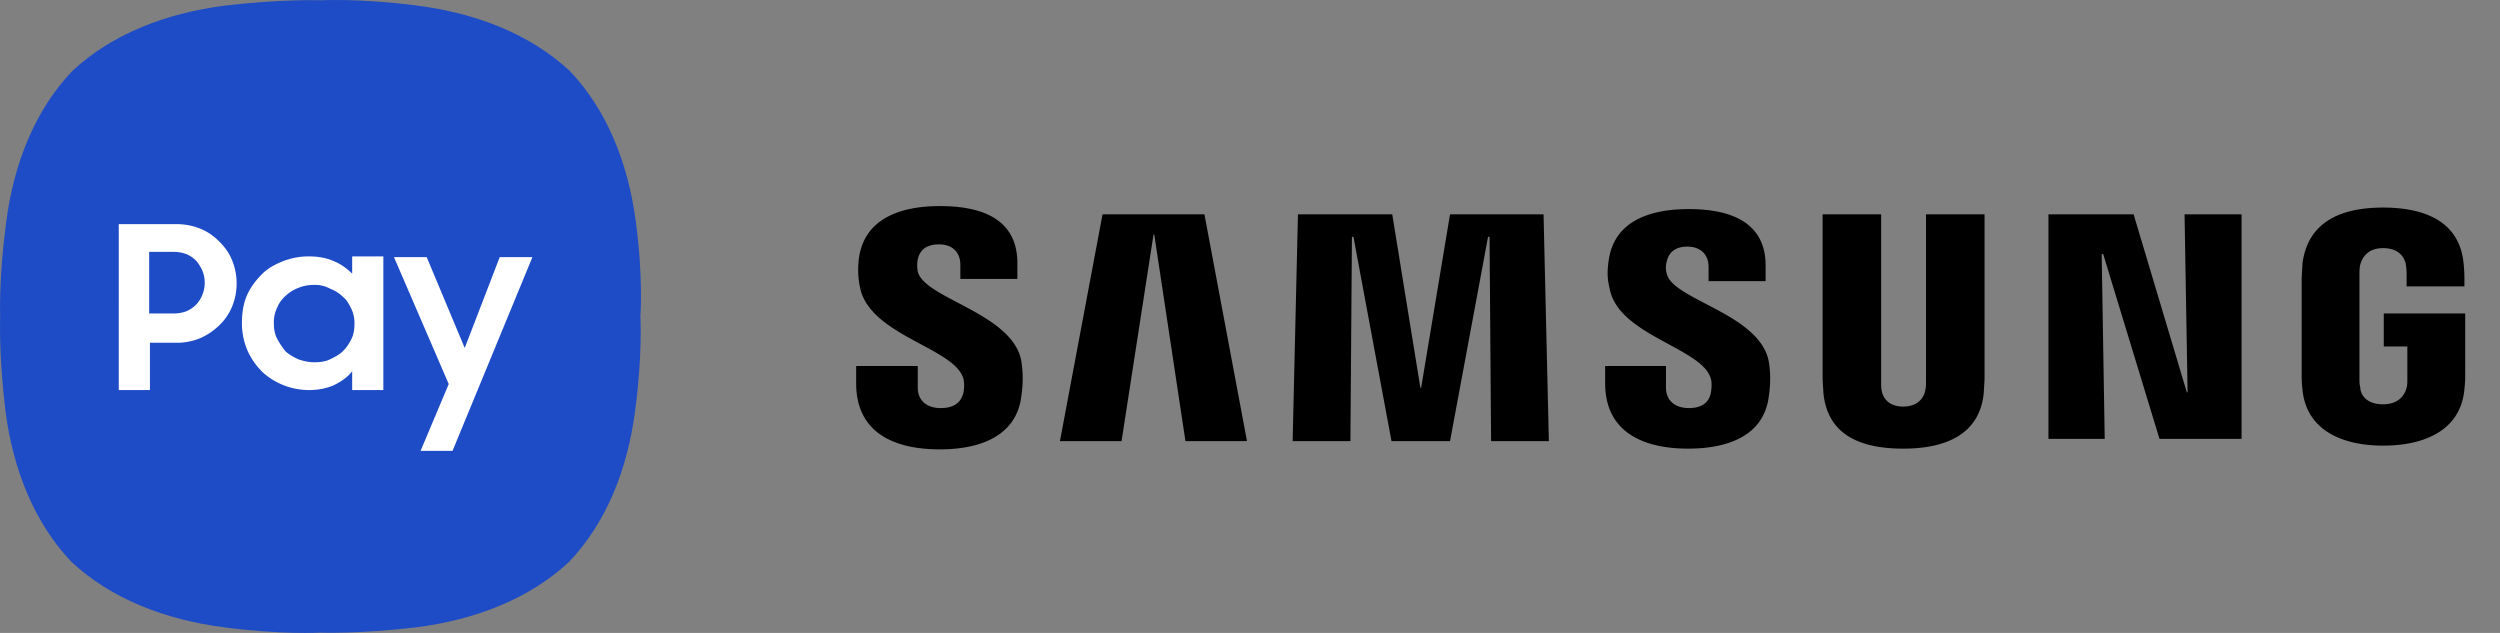 <svg width="79" height="20" fill="none" xmlns="http://www.w3.org/2000/svg"><rect width="100%" height="100%" fill="#808080" stroke="none"/><path d="M70.834 6.773v7.095H68.24L66.461 8.03h-.048l.096 5.838h-1.778V6.773h2.691l1.682 5.624h.024l-.096-5.624h1.802zm-37.34 7.166l1.346-7.166h3.22l1.345 7.166H37.46l-.985-6.526h-.024l-1.01 6.526h-1.946zm15.282-7.166l.168 7.166h-1.826l-.048-6.454h-.048l-1.201 6.454h-1.85l-1.202-6.454h-.048l-.048 6.454h-1.826l.168-7.166h2.98l.889 5.482h.024l.913-5.482h2.955zm11.366 6.075c.505 0 .672-.333.697-.523.023-.07.023-.19.023-.284V6.773h1.85v5.15c0 .142-.023.402-.023.474-.12 1.329-1.202 1.78-2.548 1.78-1.345 0-2.402-.428-2.523-1.78 0-.072-.024-.332-.024-.475V6.773h1.85v5.315c0 .095 0 .19.025.285.024.143.168.475.673.475zm-29.723-.95c.072.166.048.404.024.522-.072.238-.217.475-.721.475-.457 0-.721-.261-.721-.64v-.689h-1.946v.546c0 1.614 1.273 2.088 2.643 2.088 1.321 0 2.403-.45 2.57-1.637.097-.617.025-1.02 0-1.187-.312-1.494-3.075-1.945-3.267-2.8a1.001 1.001 0 010-.379c.048-.237.216-.475.673-.475.432 0 .673.261.673.641v.451h1.802v-.498c0-1.567-1.418-1.804-2.451-1.804-1.298 0-2.355.427-2.547 1.59a2.68 2.68 0 00.024.973c.288 1.494 2.883 1.898 3.244 2.824zm23.62 0c.072.166.047.38.023.522-.048.238-.216.475-.696.475-.457 0-.721-.261-.721-.64v-.689h-1.922v.546c0 1.59 1.273 2.065 2.619 2.065 1.297 0 2.379-.428 2.547-1.614.096-.617.024-1.02 0-1.163-.313-1.495-3.028-1.922-3.22-2.752a.674.674 0 010-.38c.048-.237.216-.475.649-.475.432 0 .673.261.673.641v.45h1.802v-.497c0-1.543-1.418-1.78-2.427-1.78-1.274 0-2.33.403-2.523 1.566-.048.309-.072.593.024.95.264 1.446 2.811 1.85 3.172 2.776zm21.264.878c.529 0 .697-.332.745-.521.024-.072.024-.19.024-.262v-1.044h-.745V9.905H77.9v1.922c0 .143 0 .237-.025.475-.12 1.305-1.273 1.78-2.57 1.78-1.274 0-2.428-.475-2.548-1.78-.024-.238-.024-.332-.024-.475V8.813c0-.118.024-.355.024-.474.168-1.353 1.25-1.78 2.547-1.78 1.298 0 2.427.427 2.547 1.78.025.213.025.474.025.474v.238h-1.827v-.404s0-.166-.024-.284c-.024-.166-.168-.522-.72-.522-.53 0-.674.356-.721.522-.025.095-.025.213-.025.332v3.274c0 .095 0 .19.025.261 0 .238.192.546.72.546z" fill="#000"></path><path d="M20.092 7.01c-.24-1.85-.913-3.536-2.09-4.77-1.25-1.162-2.956-1.827-4.83-2.064C11.37-.06 10.145.01 10.145.01S8.919-.037 7.117.176c-1.874.237-3.58.902-4.83 2.065C1.11 3.474.437 5.159.197 7.01-.043 8.79.005 10 .005 10s-.049 1.21.168 2.99c.24 1.85.913 3.536 2.09 4.77 1.25 1.162 2.956 1.826 4.83 2.064 1.802.237 3.027.166 3.027.166s1.226.047 3.028-.166c1.874-.238 3.58-.902 4.83-2.065 1.177-1.233 1.85-2.918 2.09-4.77.24-1.779.168-2.989.168-2.989s.096-1.21-.144-2.99z" fill="#1E4BC6"></path><path d="M3.729 7.082h1.826c.288 0 .528.047.769.142.24.095.432.237.6.403.168.166.313.356.409.594.096.237.144.474.144.735s-.048.498-.144.736a1.75 1.75 0 01-.409.593 2.043 2.043 0 01-.6.403 1.93 1.93 0 01-.77.143h-.816v1.495h-.985V7.082h-.024zm.985.901v1.923h.769c.144 0 .288-.024.408-.072a.915.915 0 00.505-.522.973.973 0 00.072-.38.973.973 0 00-.072-.379 1.343 1.343 0 00-.193-.308.915.915 0 00-.312-.214 1.135 1.135 0 00-.408-.071h-.77v.023zm5.046 4.343a2.194 2.194 0 01-1.442-.546 2.262 2.262 0 01-.48-.664 2.163 2.163 0 01-.193-.902c0-.332.048-.64.168-.902.12-.26.289-.474.48-.664.193-.19.433-.309.674-.404.264-.095.504-.142.793-.142.288 0 .552.047.768.142.24.095.433.238.601.404v-.546h.985v4.223h-.985v-.593c-.144.19-.36.333-.6.451-.24.095-.481.143-.77.143zm.168-.878c.192 0 .36-.024.504-.095.145-.071.289-.142.409-.261.12-.119.192-.237.264-.38.072-.143.096-.308.096-.474a1.05 1.05 0 00-.096-.475c-.072-.142-.144-.285-.264-.38a1.2 1.2 0 00-.409-.26.986.986 0 00-.504-.12c-.168 0-.337.025-.505.096a1.201 1.201 0 00-.408.26.993.993 0 00-.265.38 1.05 1.05 0 00-.096.475c0 .166.024.332.096.474.073.143.169.285.265.404.12.119.264.19.408.261.144.047.313.095.505.095zm3.556-3.322l1.201 2.87 1.106-2.87h1.033L14.3 14.248h-1.01l.89-2.112-1.73-4.01h1.033z" fill="#fff"></path></svg>